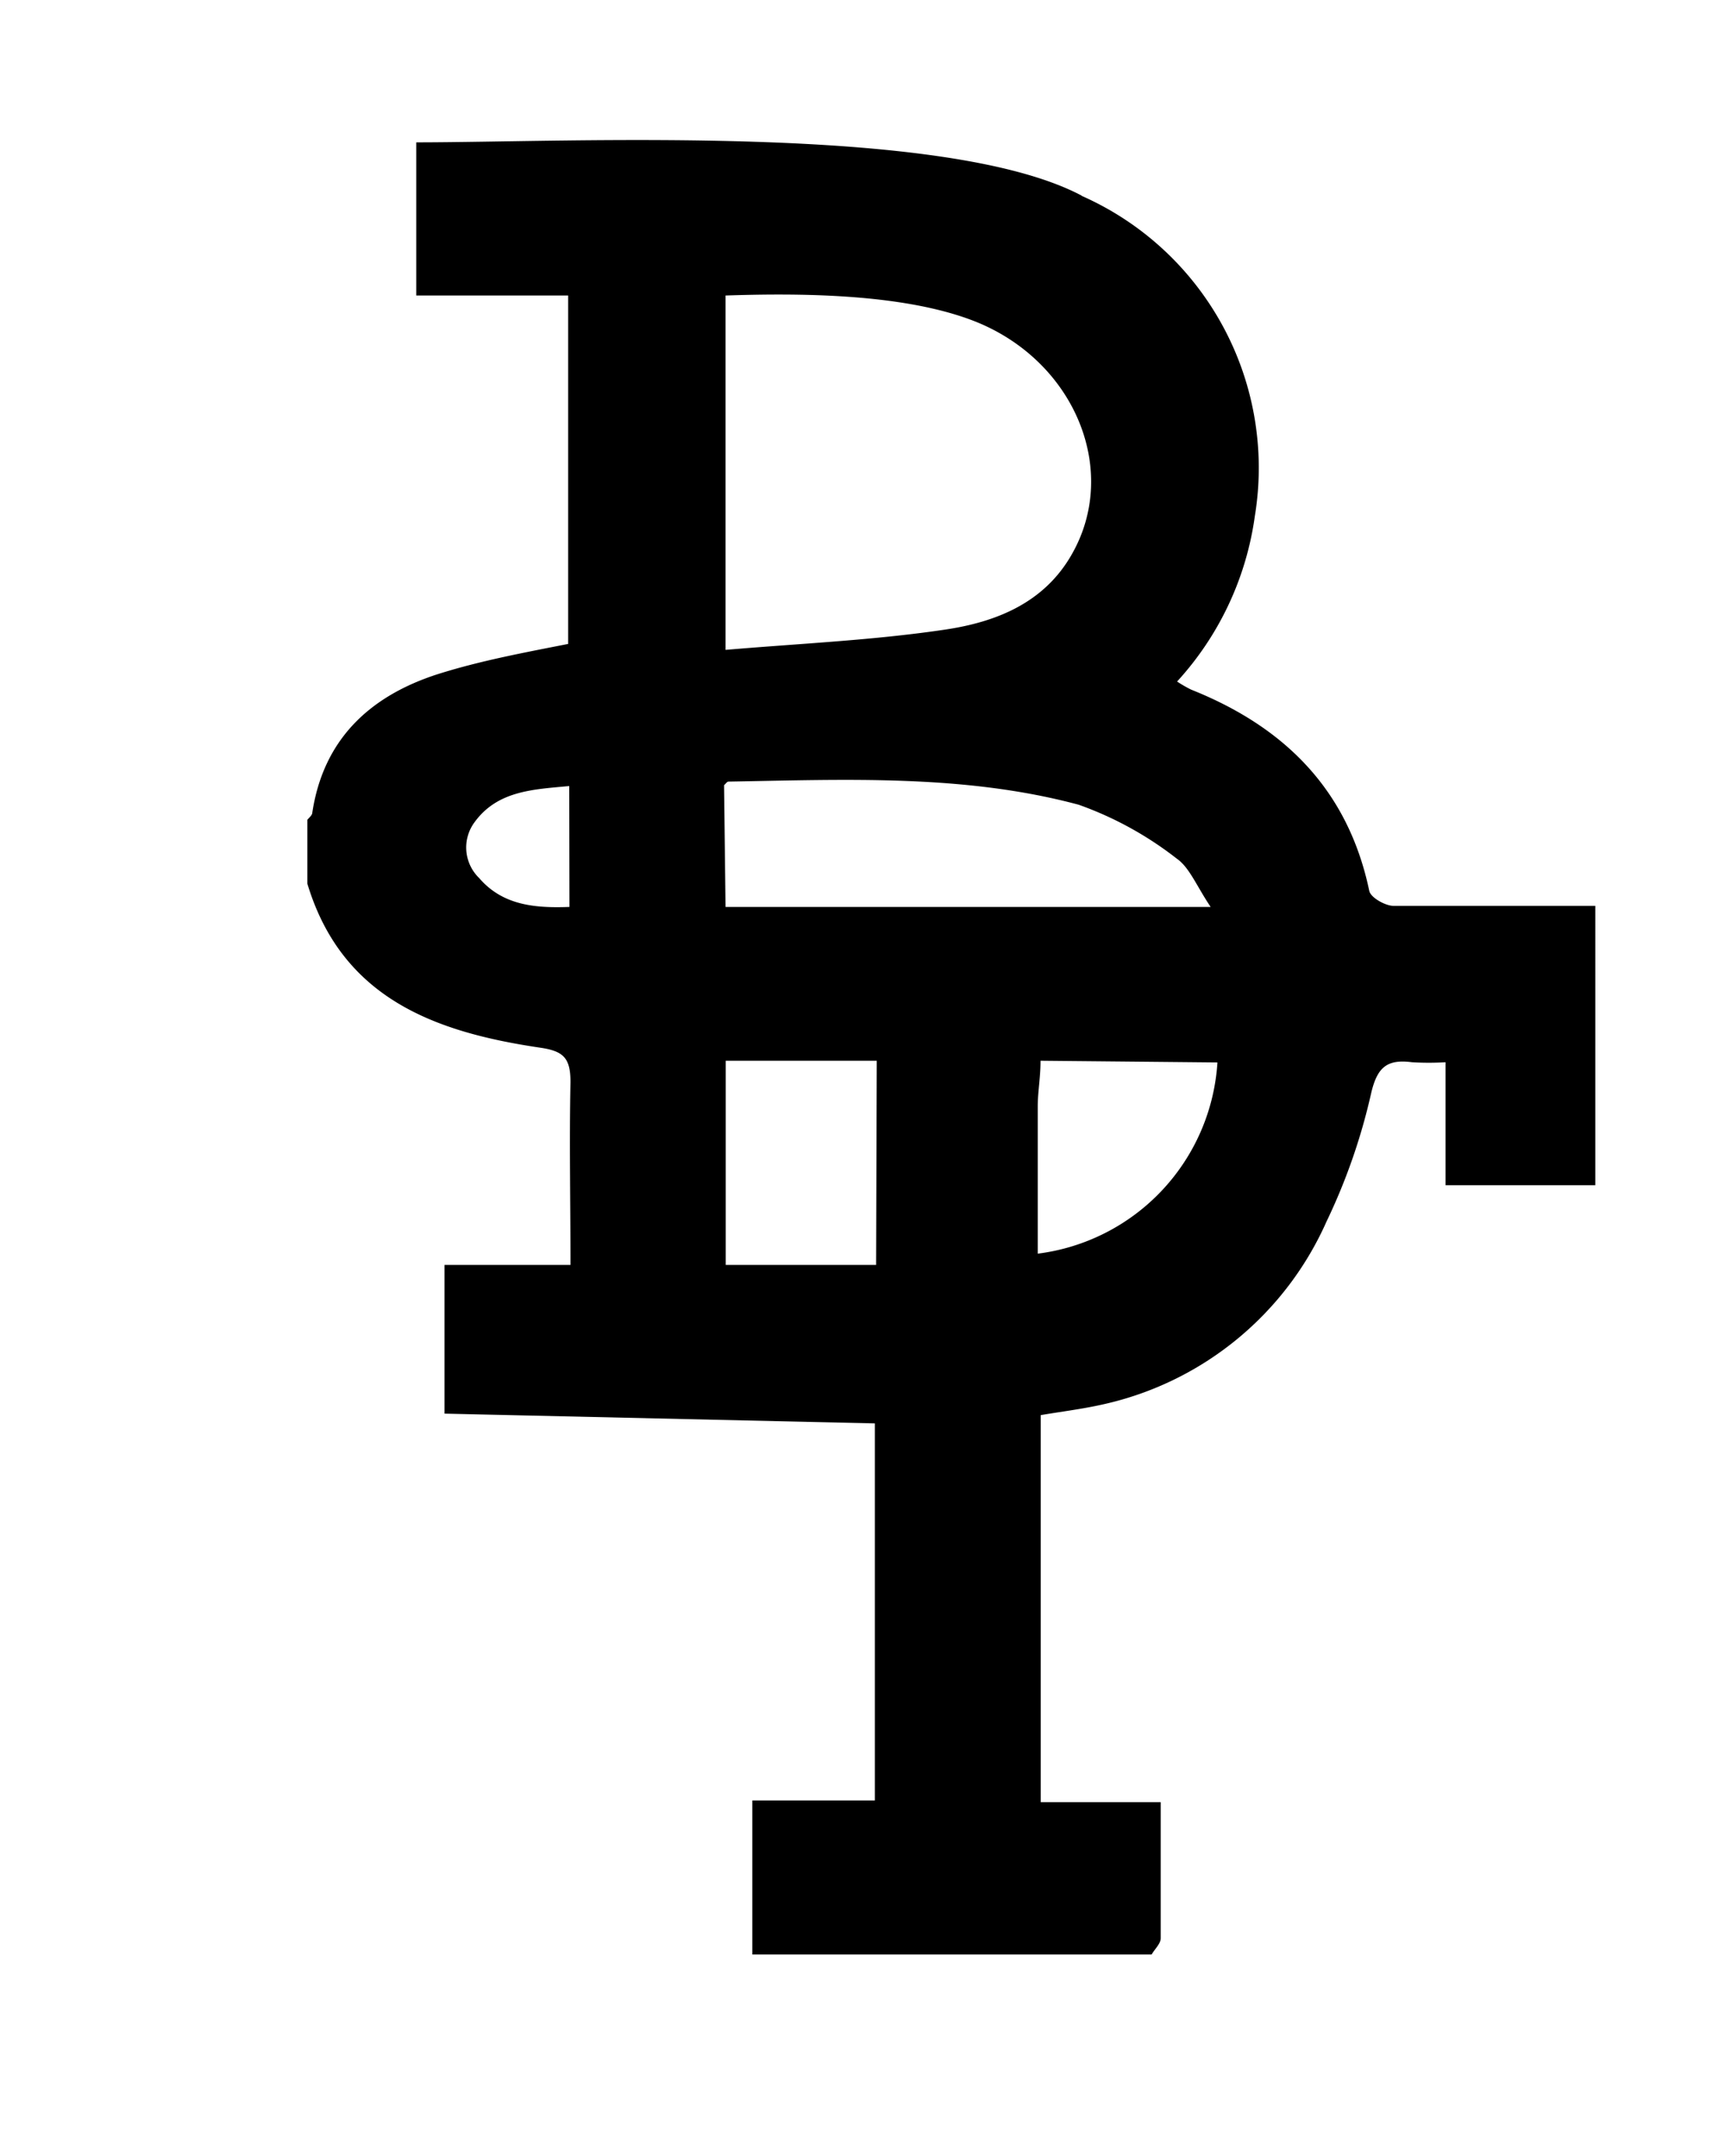<svg id="Layer_1" data-name="Layer 1" xmlns="http://www.w3.org/2000/svg" xmlns:xlink="http://www.w3.org/1999/xlink" viewBox="0 0 81.5 101.5"><defs><style>.cls-1{fill:none;}.cls-2{clip-path:url(#clip-path);}</style><clipPath id="clip-path"><polyline class="cls-1" points="725.5 -183 725.5 585 -357.5 585 -357.5 -183"/></clipPath></defs><g class="cls-2"><path d="M50.93,9.22A14,14,0,0,1,59.08,24.3a14.45,14.45,0,0,1-3.66,7.78,6.1,6.1,0,0,0,.66.38c4.39,1.75,7.39,4.71,8.39,9.48.07.31.74.69,1.13.7,3.17,0,6.34,0,9.51,0V55.79H68.06V50a13.31,13.31,0,0,1-1.58,0c-1.17-.15-1.64.22-1.93,1.49a28.27,28.27,0,0,1-2.09,6A15.08,15.08,0,0,1,52,66.09c-1,.23-2,.35-3,.52V84.83h5.65c0,2.23,0,4.32,0,6.4,0,.26-.28.51-.43.77H35.42V84.75h5.77V67l-20.26-.46v-7h5.93c0-3-.06-5.79,0-8.6,0-1.15-.33-1.47-1.46-1.63-4.91-.73-9.3-2.31-10.93-7.72v-3c.08-.1.21-.2.23-.31.52-3.5,2.74-5.53,5.92-6.55,2-.63,4-1,6.13-1.42V13.91H19.6V6.7c7.42,0,24.88-.9,31.33,2.51M34.16,13.9V30.59c3.51-.3,6.94-.45,10.31-.95,2.39-.35,4.69-1.24,6-3.56,2.28-4,.07-9.19-4.69-11-3.39-1.29-8.31-1.28-11.62-1.17m0,28.78H57c-.67-1-1-1.86-1.59-2.27a16.43,16.43,0,0,0-4.62-2.54c-5.4-1.45-11-1.18-16.49-1.09-.07,0-.13.1-.21.17Zm7.12,7.24H34.17v9.61h7.08Zm7.71,0c0,.76-.12,1.41-.13,2.08,0,2.32,0,4.63,0,7a9.69,9.69,0,0,0,8.46-9ZM26.8,37c-1.72.16-3.39.22-4.47,1.72a2,2,0,0,0,.23,2.61c1.11,1.29,2.63,1.42,4.25,1.36Z"/></g></svg>